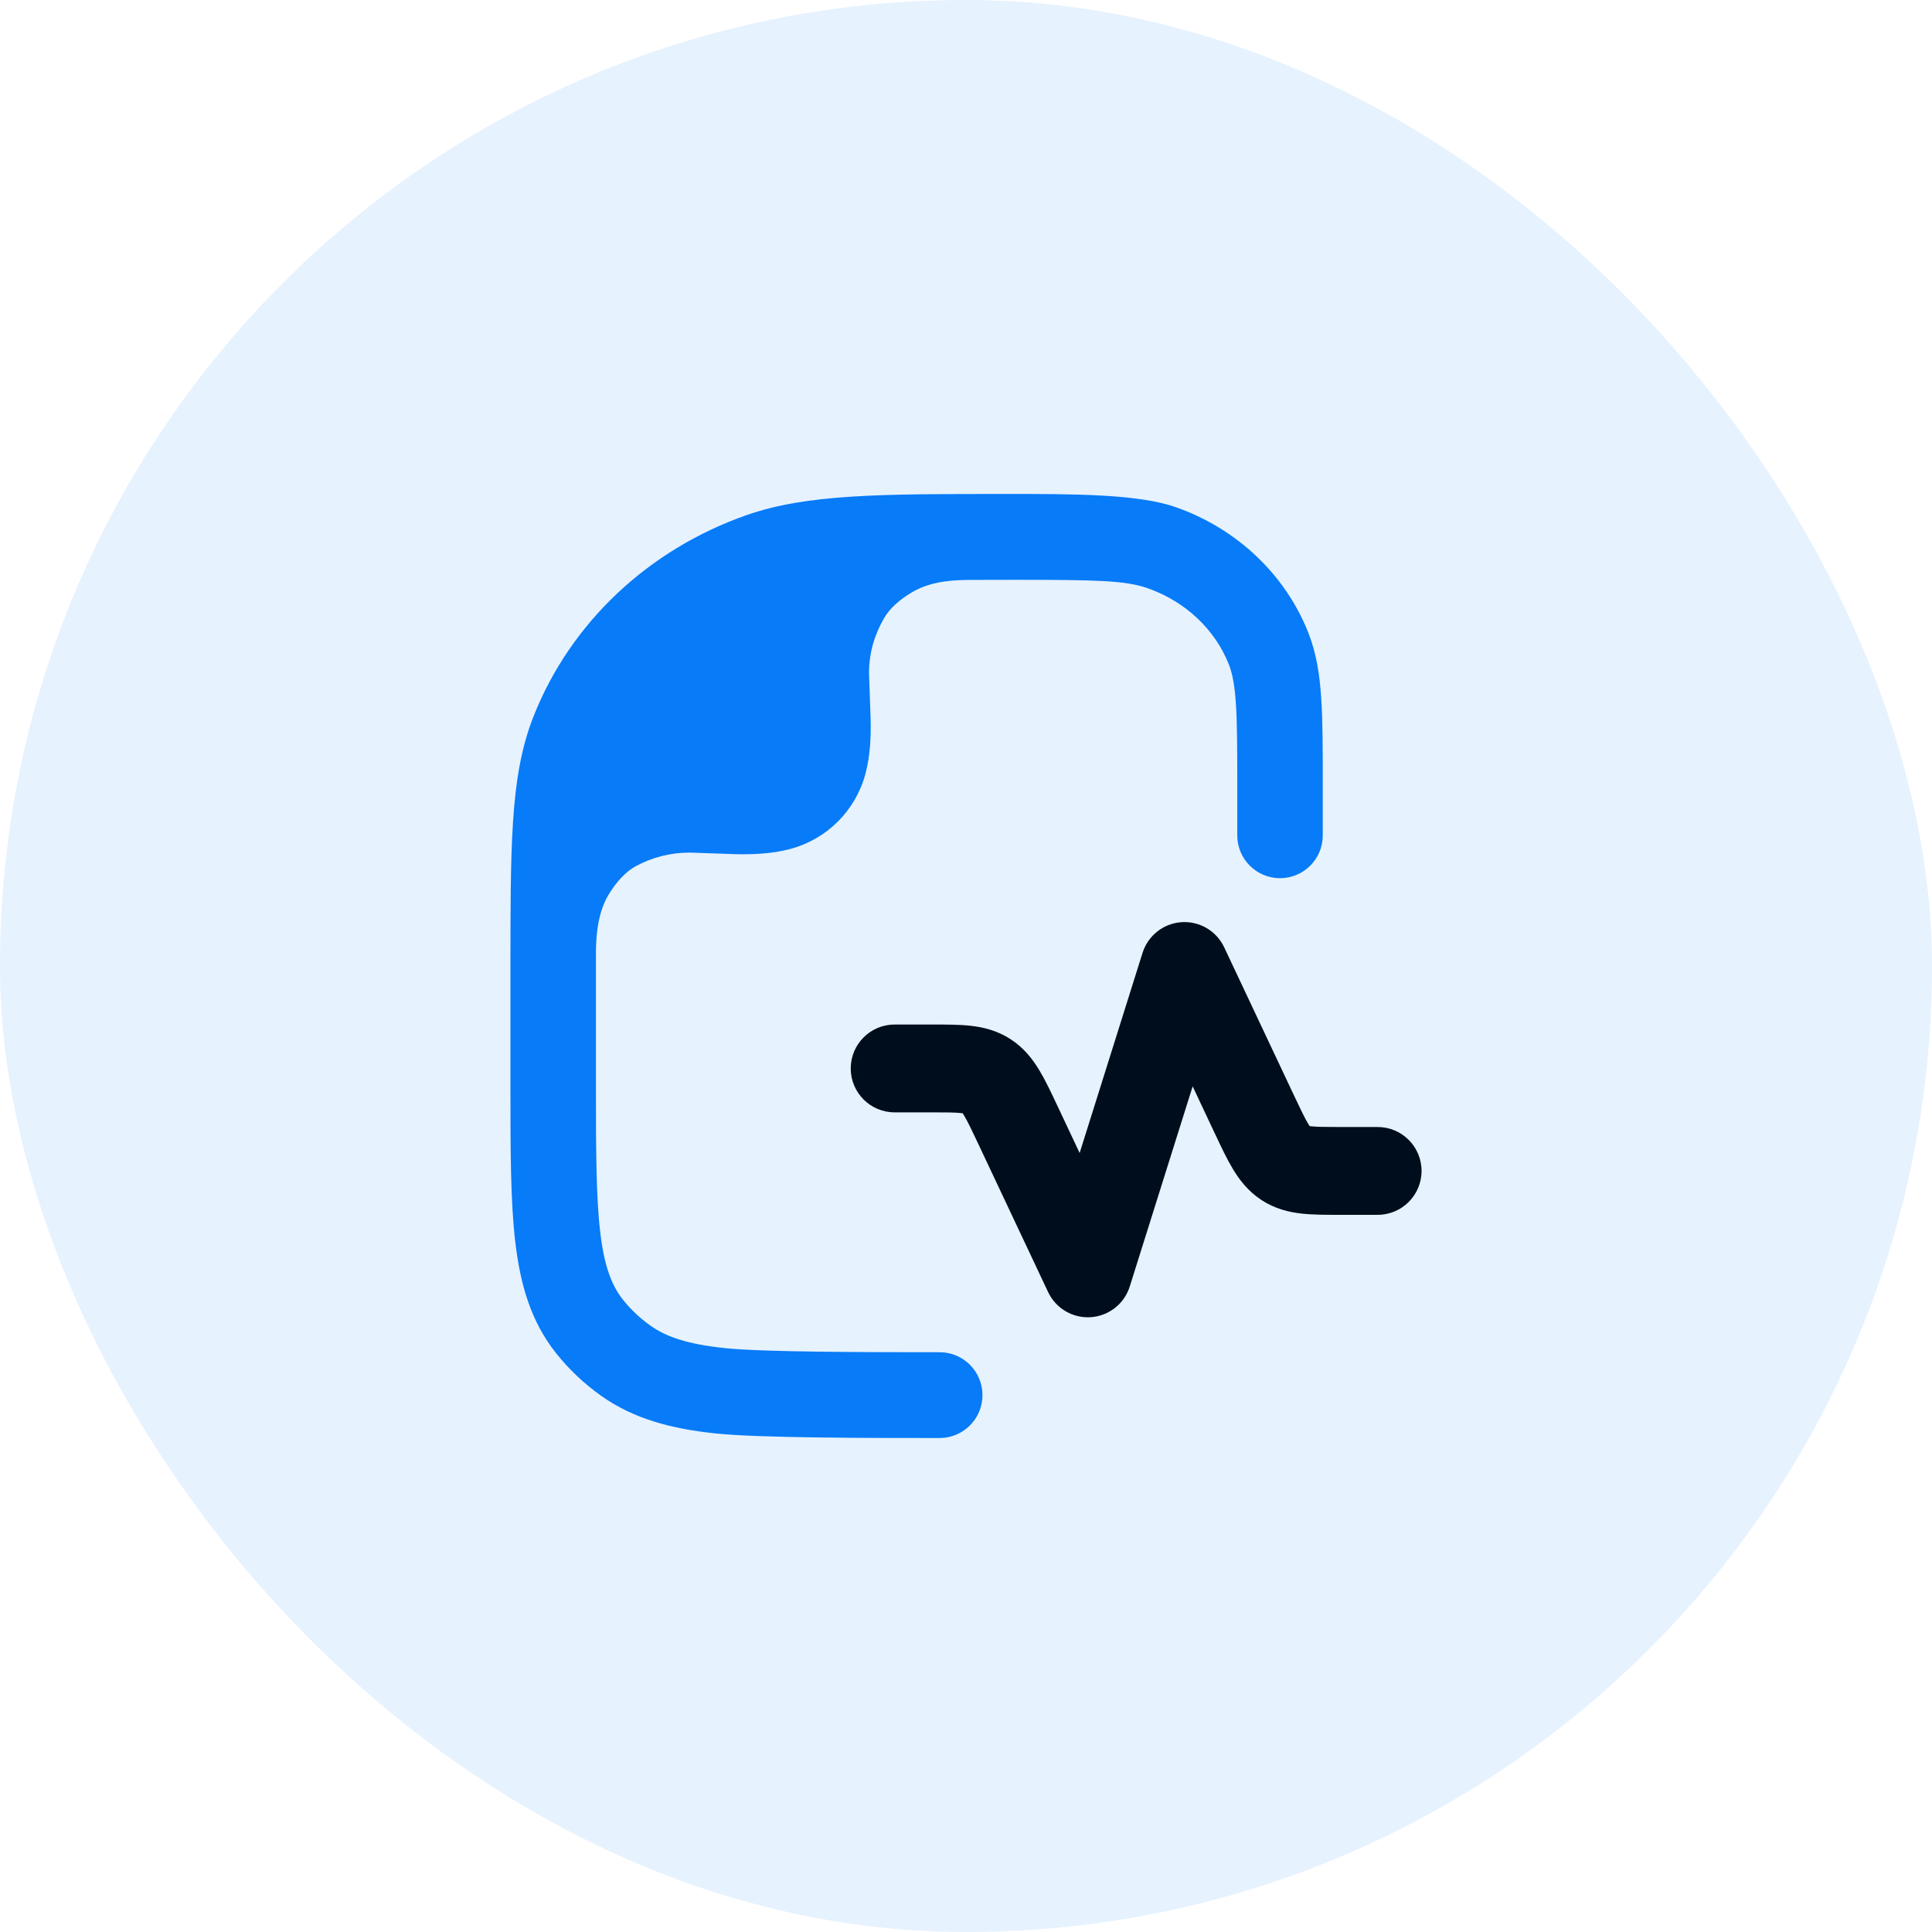 <svg width="44" height="44" viewBox="0 0 44 44" fill="none" xmlns="http://www.w3.org/2000/svg">
    <rect width="44" height="44" rx="22" fill="#077BF8" fill-opacity="0.1"/>
    <path d="M16.311 32.647C17.294 32.75 19.857 32.75 21.398 32.75C21.938 32.75 22.375 32.312 22.375 31.773C22.375 31.233 21.938 30.796 21.398 30.796C19.789 30.796 17.383 30.794 16.513 30.703C15.659 30.614 15.176 30.447 14.818 30.194C14.576 30.023 14.364 29.822 14.186 29.598C13.931 29.275 13.761 28.843 13.669 28.056C13.574 27.246 13.572 26.189 13.572 24.665L13.572 21.765C13.572 21.498 13.572 20.86 13.853 20.387C14.026 20.096 14.247 19.853 14.475 19.729C14.841 19.53 15.261 19.417 15.708 19.417L16.749 19.453C17.129 19.461 17.572 19.449 18 19.334C18.834 19.111 19.486 18.459 19.709 17.625C19.824 17.197 19.836 16.754 19.828 16.374L19.791 15.333C19.791 14.866 19.916 14.458 20.133 14.08C20.26 13.859 20.481 13.658 20.785 13.48C21.248 13.211 21.801 13.209 22.139 13.207C22.477 13.206 22.834 13.205 23.132 13.205C24.966 13.205 25.633 13.219 26.137 13.396C27.009 13.703 27.675 14.345 27.985 15.13C28.063 15.327 28.118 15.585 28.147 16.033C28.177 16.49 28.178 17.073 28.178 17.913V19.026C28.178 19.564 28.614 20 29.151 20C29.689 20 30.125 19.564 30.125 19.026V17.88C30.125 17.081 30.125 16.433 30.09 15.905C30.055 15.36 29.979 14.874 29.796 14.41C29.267 13.071 28.158 12.037 26.782 11.552C25.923 11.249 24.451 11.249 22.896 11.25C20.056 11.25 18.37 11.249 16.987 11.737C14.767 12.519 12.993 14.181 12.15 16.317C11.869 17.029 11.744 17.794 11.684 18.711C11.625 19.612 11.625 20.724 11.625 22.143V22.143V24.726C11.625 26.174 11.625 27.347 11.735 28.284C11.849 29.258 12.092 30.096 12.662 30.815C12.957 31.187 13.306 31.516 13.696 31.792C14.441 32.319 15.302 32.542 16.311 32.647Z" fill="#077BF8"/>
    <path fill-rule="evenodd" clip-rule="evenodd" d="M26.907 21.002C27.318 20.974 27.704 21.201 27.88 21.574L29.471 24.95C29.628 25.282 29.715 25.464 29.791 25.59C29.805 25.614 29.817 25.633 29.826 25.646C29.837 25.647 29.85 25.649 29.866 25.651C29.998 25.665 30.182 25.667 30.535 25.667H31.375C31.927 25.667 32.375 26.114 32.375 26.667C32.375 27.219 31.927 27.667 31.375 27.667H30.535C30.521 27.667 30.508 27.667 30.494 27.667C30.199 27.667 29.902 27.667 29.648 27.639C29.357 27.607 29.038 27.532 28.728 27.329C28.422 27.128 28.225 26.868 28.076 26.619C27.942 26.397 27.812 26.122 27.679 25.838C27.674 25.827 27.668 25.815 27.662 25.803L27.162 24.741L25.729 29.3C25.605 29.693 25.254 29.97 24.843 29.998C24.432 30.026 24.046 29.799 23.87 29.426L22.279 26.05C22.122 25.718 22.035 25.536 21.959 25.41C21.945 25.386 21.933 25.367 21.924 25.354C21.913 25.353 21.9 25.351 21.884 25.349C21.752 25.335 21.568 25.333 21.215 25.333H20.375C19.823 25.333 19.375 24.886 19.375 24.333C19.375 23.781 19.823 23.333 20.375 23.333H21.215C21.229 23.333 21.242 23.333 21.256 23.333C21.551 23.333 21.848 23.333 22.102 23.361C22.393 23.393 22.712 23.468 23.022 23.671C23.328 23.872 23.525 24.132 23.674 24.381C23.808 24.603 23.938 24.878 24.071 25.162C24.076 25.173 24.082 25.185 24.088 25.197L24.588 26.259L26.021 21.7C26.145 21.307 26.496 21.03 26.907 21.002ZM21.961 25.362C21.961 25.362 21.96 25.362 21.959 25.361L21.961 25.362ZM21.903 25.326C21.902 25.325 21.901 25.325 21.901 25.325C21.901 25.325 21.902 25.325 21.903 25.326ZM29.789 25.638C29.789 25.638 29.79 25.638 29.791 25.639L29.789 25.638ZM29.847 25.674C29.848 25.675 29.849 25.675 29.849 25.675C29.849 25.675 29.848 25.675 29.847 25.674Z" fill="#000D1C"/>
</svg>
